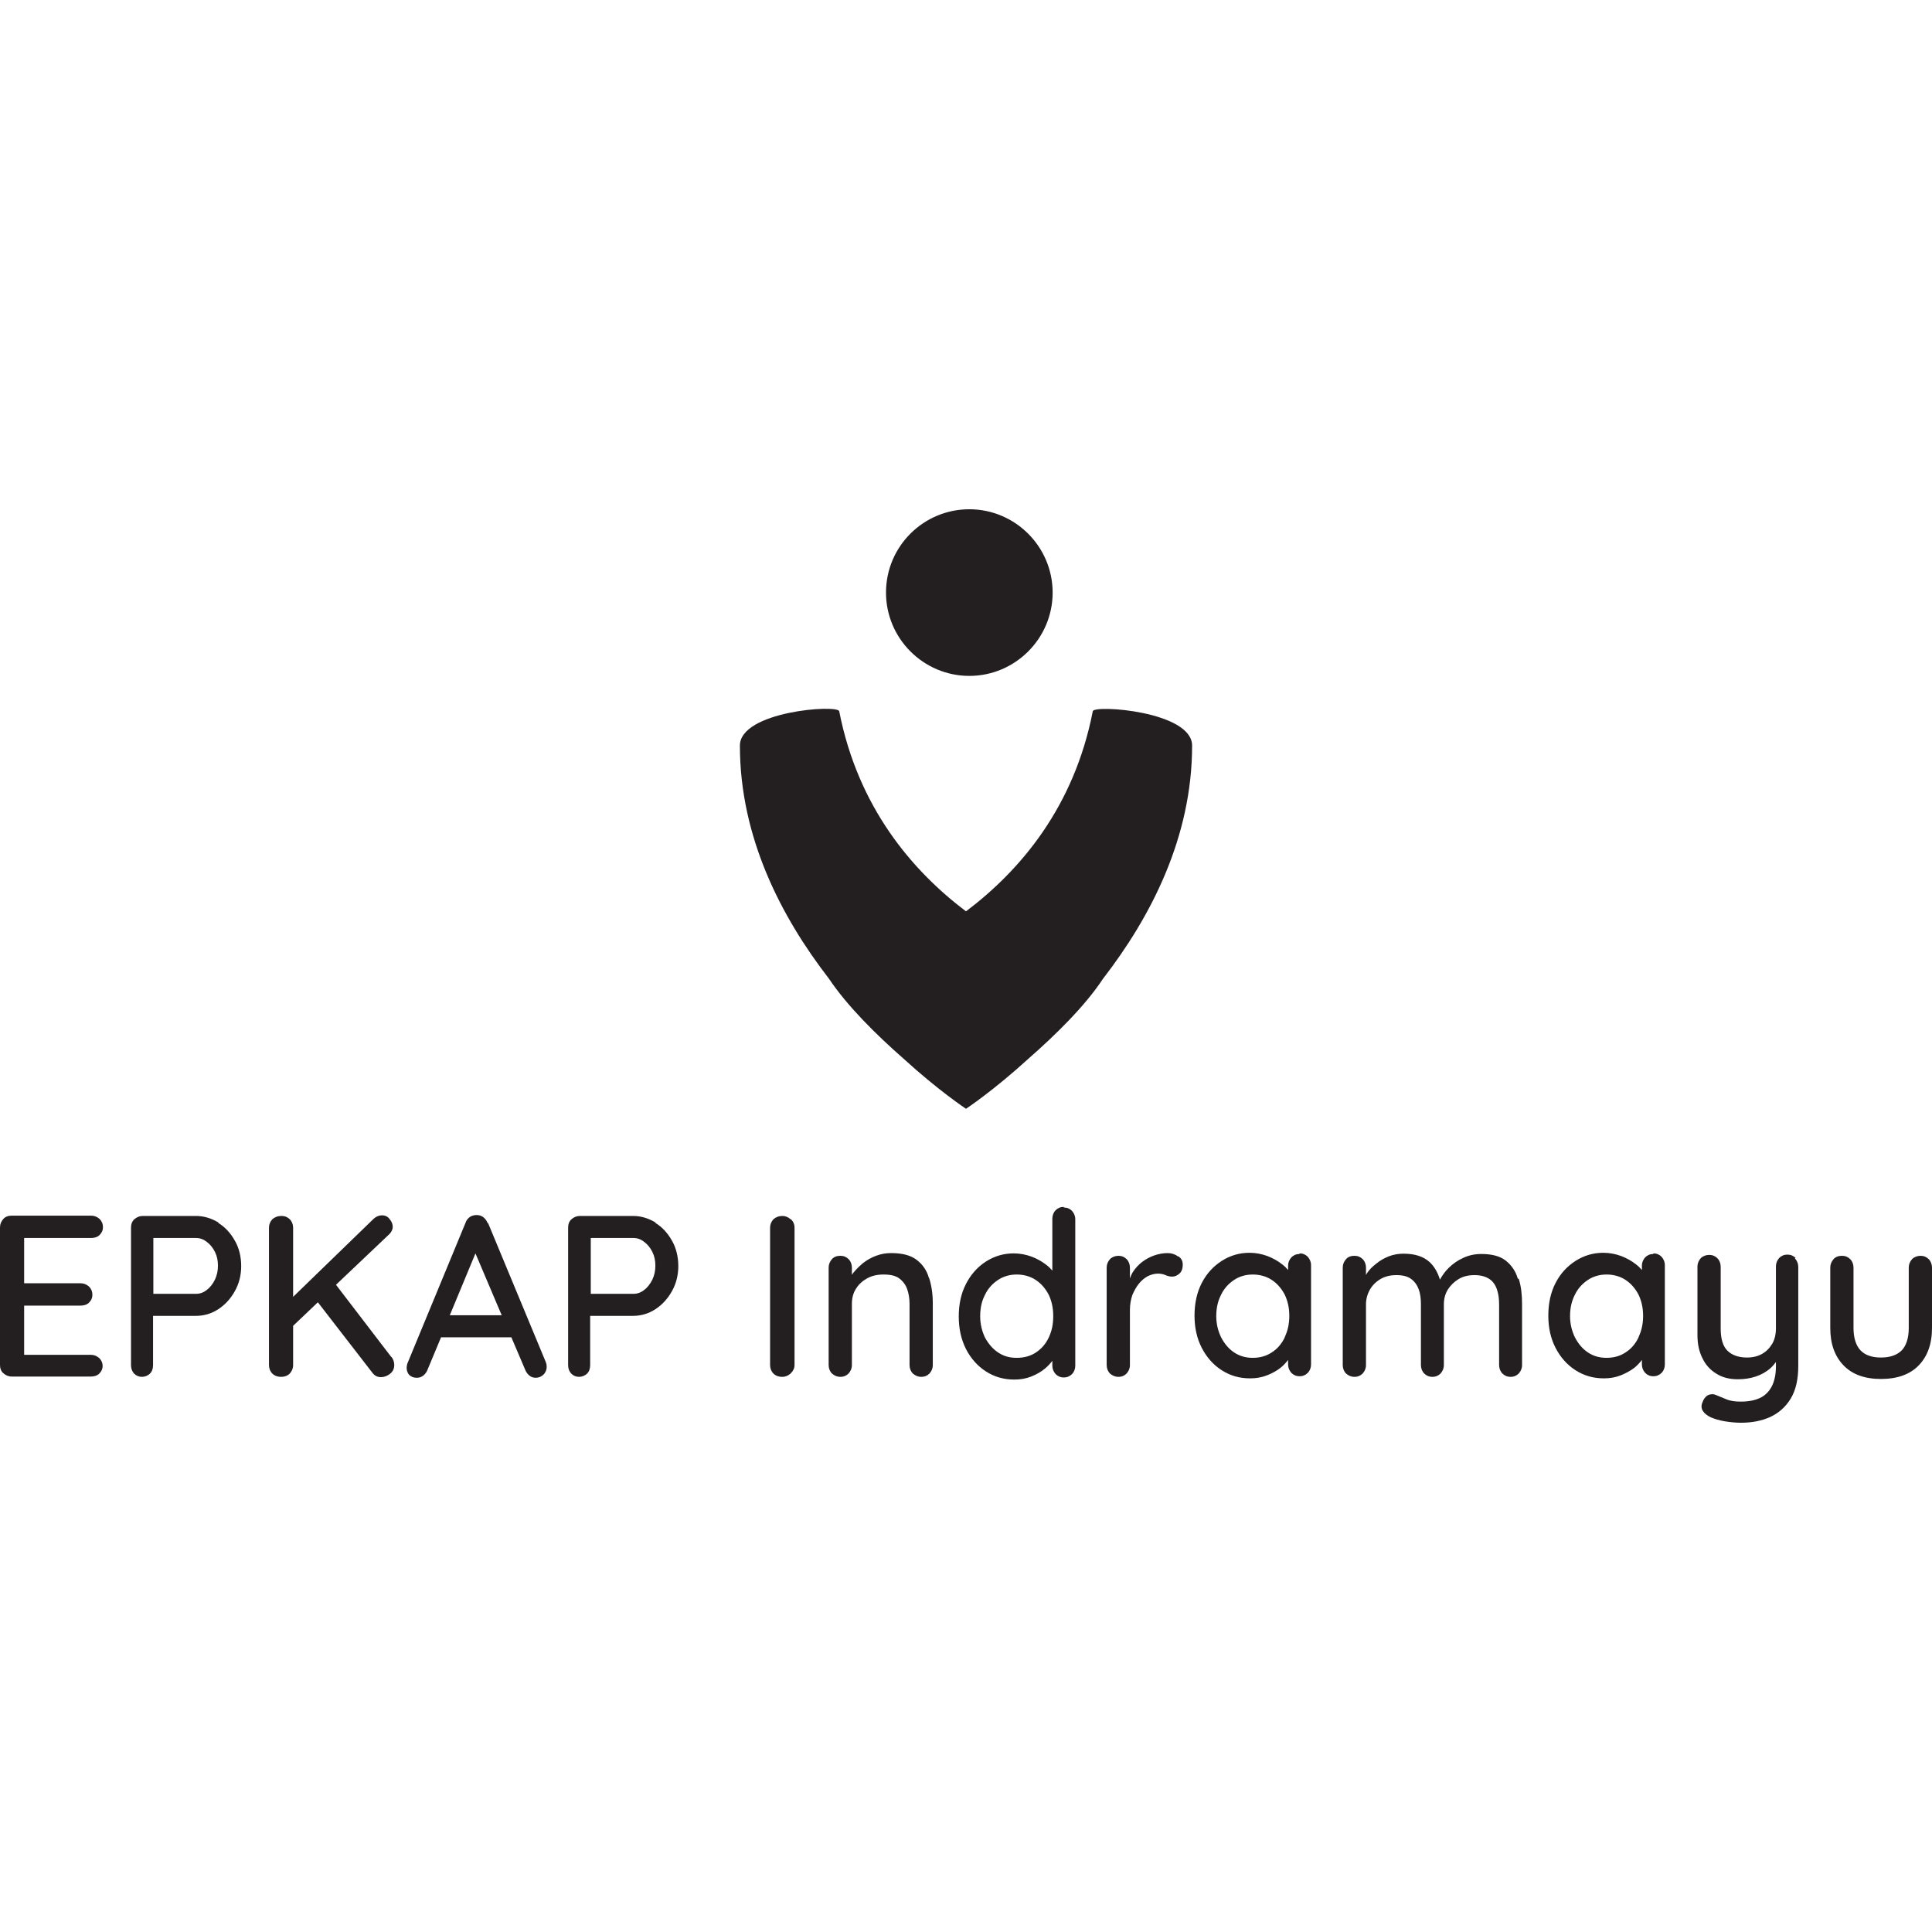 <?xml version="1.0" encoding="UTF-8"?>
<svg id="Vertical" xmlns="http://www.w3.org/2000/svg" viewBox="0 0 64 64">
  <defs>
    <style>
      .cls-1 {
        fill: #231f20;
      }
    </style>
  </defs>
  <path class="cls-1" d="M21.72,40.5c-.23-.14-.48-.22-.75-.22h-1.76c-.11,0-.2.04-.28.11s-.11.17-.11.28v4.55c0,.11.03.2.1.28.07.07.16.11.26.11s.2-.04.27-.11c.07-.07.1-.17.1-.28v-1.63h1.41c.27,0,.52-.07.75-.22.23-.15.41-.35.55-.6s.21-.53.21-.83-.07-.6-.21-.84c-.14-.25-.32-.45-.55-.59ZM21.61,42.39c-.07.14-.16.26-.27.34-.11.09-.23.13-.36.13h-1.41v-1.85h1.41c.13,0,.25.04.36.13.11.08.2.19.27.33.07.14.1.29.1.46,0,.16-.03.31-.1.46ZM16.15,40.51c-.03-.08-.08-.14-.14-.19-.07-.05-.14-.07-.22-.07-.08,0-.16.02-.22.06-.07.05-.12.11-.15.2l-1.93,4.67s-.02.09-.02.12c0,.1.03.18.08.24.06.06.14.1.26.1.08,0,.14-.02.21-.07.06-.05.11-.11.14-.19l.45-1.08h2.33l.46,1.08c.03.08.08.14.14.19.06.05.13.07.21.07.09,0,.17-.03.25-.1.07-.07.11-.16.11-.27,0-.05-.01-.1-.03-.15l-1.91-4.6ZM14.9,43.57l.85-2.05.87,2.05h-1.72ZM7.24,40.5c-.23-.14-.48-.22-.75-.22h-1.76c-.11,0-.2.04-.28.11s-.11.17-.11.28v4.55c0,.11.03.2.1.28.07.07.16.11.26.11s.2-.04.27-.11c.07-.07.1-.17.1-.28v-1.63h1.41c.27,0,.52-.07.75-.22.23-.15.41-.35.55-.6.14-.25.21-.53.21-.83s-.07-.6-.21-.84c-.14-.25-.32-.45-.55-.59ZM7.12,42.39c-.07.14-.16.26-.27.34-.11.09-.23.13-.36.13h-1.41v-1.85h1.41c.13,0,.25.04.36.13.11.08.2.19.27.33.07.14.1.29.1.46,0,.16-.03.31-.1.46ZM12.97,44.95c.06.08.09.17.09.27,0,.12-.05.22-.14.29-.09.07-.19.11-.3.11-.12,0-.21-.05-.28-.14l-1.81-2.34-.82.78v1.3c0,.11-.04.2-.11.28-.07.07-.17.11-.29.11s-.22-.04-.29-.11c-.07-.07-.11-.17-.11-.28v-4.55c0-.11.04-.2.11-.28.08-.07.18-.11.3-.11s.21.04.28.11c.07.07.11.17.11.28v2.29l2.64-2.56c.1-.1.2-.14.31-.14.1,0,.19.04.25.13.07.08.1.17.1.25s-.04.17-.11.24l-1.77,1.68,1.83,2.39ZM.8,41.01v1.5h1.87c.11,0,.2.04.28.11.07.07.11.16.11.27s-.04.19-.11.26c-.07.07-.17.1-.28.1H.8v1.63h2.21c.11,0,.2.04.28.11.07.07.11.16.11.25,0,.11-.04.19-.11.26-.07.07-.17.1-.28.1H.39c-.11,0-.2-.04-.28-.11s-.11-.17-.11-.28v-4.55c0-.11.04-.2.11-.28s.17-.11.28-.11h2.63c.11,0,.2.04.28.11.07.07.11.16.11.27s-.04.19-.11.26c-.07.07-.17.1-.28.1H.8ZM26.2,40.39c.08.07.12.17.12.28v4.55c0,.11-.05.2-.13.28-.08.07-.17.11-.28.11-.12,0-.22-.04-.29-.11-.07-.07-.11-.17-.11-.28v-4.55c0-.11.04-.2.11-.28.08-.07.18-.11.3-.11.1,0,.19.04.27.11ZM64,41.99v2c0,.53-.15.94-.44,1.24-.29.3-.71.45-1.25.45s-.95-.15-1.24-.45c-.29-.3-.44-.71-.44-1.24v-2c0-.11.04-.2.11-.28s.17-.11.28-.11.2.04.27.11c.07.07.11.17.11.28v2c0,.33.08.58.23.74.15.16.38.24.68.24s.53-.08.69-.24c.15-.16.23-.41.23-.74v-2c0-.11.04-.2.11-.28.07-.07.17-.11.28-.11s.2.04.27.11c.07.07.11.17.11.28ZM50.31,42.36c.08.25.11.53.11.84v2.02c0,.11-.04.2-.11.28-.07.07-.16.11-.27.11s-.2-.04-.27-.11c-.07-.07-.11-.17-.11-.28v-2.01c0-.18-.02-.34-.07-.49-.05-.15-.13-.27-.25-.35s-.28-.13-.49-.13-.38.04-.53.13c-.15.09-.27.21-.36.35-.09.15-.13.31-.13.49v2.01c0,.11-.04.2-.11.28-.07.07-.16.11-.27.11s-.2-.04-.27-.11c-.07-.07-.11-.17-.11-.28v-2.02c0-.18-.02-.34-.07-.48-.05-.14-.13-.26-.25-.35s-.28-.13-.49-.13-.37.04-.53.13c-.15.09-.27.21-.35.35-.08.14-.13.31-.13.48v2.02c0,.11-.04.2-.11.28-.07.07-.16.11-.27.11s-.2-.04-.28-.11c-.07-.07-.11-.17-.11-.28v-3.23c0-.11.04-.2.11-.28s.17-.11.28-.11.2.04.27.11c.07.07.11.17.11.28v.25s.02-.04.03-.06c.08-.12.18-.22.31-.32.12-.1.26-.18.41-.24.15-.06.32-.09.49-.09.38,0,.66.09.87.28.16.15.27.35.34.58.07-.13.16-.26.29-.39.13-.13.3-.25.48-.33.19-.09.39-.13.6-.13.35,0,.62.07.81.22.19.15.33.35.4.6ZM54.77,41.54c-.11,0-.2.04-.27.11-.07.08-.11.17-.11.27v.15c-.06-.07-.12-.13-.2-.19-.14-.11-.3-.2-.48-.27-.19-.07-.39-.11-.6-.11-.33,0-.64.09-.92.27-.28.18-.5.42-.66.73-.16.31-.24.67-.24,1.08s.08.76.24,1.07.38.56.66.74c.28.18.59.27.94.27.2,0,.38-.03.56-.1.17-.07.32-.15.45-.25.1-.08.18-.17.25-.26v.15c0,.11.04.2.11.28.07.07.16.11.27.11s.2-.04.27-.11c.07-.07.11-.17.11-.28v-3.29c0-.11-.04-.2-.11-.28-.07-.07-.16-.11-.27-.11ZM54.28,44.3c-.1.21-.24.38-.43.5-.18.12-.39.18-.63.18s-.44-.06-.62-.18c-.18-.12-.32-.29-.43-.5-.1-.21-.16-.44-.16-.7s.05-.5.16-.71c.1-.21.25-.37.43-.49.18-.12.39-.18.62-.18s.45.06.63.18c.18.12.32.28.43.49.1.21.15.44.15.7s-.05.49-.15.7ZM59.46,41.69c.07.07.11.17.11.28v3.27c0,.45-.08.81-.25,1.09s-.4.48-.68.61c-.29.13-.61.19-.97.19-.18,0-.37-.02-.55-.05-.18-.03-.33-.08-.45-.13-.12-.06-.21-.13-.26-.21-.05-.08-.06-.17-.02-.27.04-.12.1-.2.18-.25.09-.04.17-.05.27-.01.09.04.2.08.34.14.14.06.3.08.49.08.25,0,.46-.04.63-.12.17-.08.3-.21.39-.38s.14-.4.14-.67v-.14c-.06.08-.12.15-.2.22-.13.11-.29.2-.47.26-.18.06-.38.09-.59.09-.28,0-.52-.06-.72-.19-.2-.12-.36-.3-.46-.52-.11-.22-.16-.47-.16-.76v-2.26c0-.11.04-.2.11-.28.07-.07.17-.11.28-.11s.2.04.27.11c.07.07.11.17.11.28v2.05c0,.33.07.58.22.73.15.15.37.23.65.23.19,0,.36-.04.5-.12s.25-.19.34-.34c.08-.14.12-.31.12-.51v-2.05c0-.11.04-.2.11-.28.07-.07.16-.11.27-.11s.2.04.27.11ZM43.05,41.54c-.11,0-.2.04-.27.11-.07.08-.11.17-.11.27v.15c-.06-.07-.12-.13-.2-.19-.14-.11-.3-.2-.48-.27-.19-.07-.39-.11-.6-.11-.33,0-.64.09-.92.27-.28.18-.5.42-.66.73-.16.31-.24.67-.24,1.08s.08.76.24,1.07.38.56.66.74c.28.18.59.27.94.27.2,0,.38-.03.56-.1s.32-.15.45-.25c.1-.08.18-.17.25-.26v.15c0,.11.04.2.11.28.07.07.16.11.27.11s.2-.04.27-.11c.07-.07.11-.17.11-.28v-3.29c0-.11-.04-.2-.11-.28-.07-.07-.16-.11-.27-.11ZM42.56,44.3c-.1.21-.24.38-.43.5-.18.12-.39.18-.63.18s-.44-.06-.62-.18c-.18-.12-.32-.29-.43-.5-.1-.21-.16-.44-.16-.7s.05-.5.16-.71c.1-.21.25-.37.43-.49.18-.12.39-.18.62-.18s.45.06.63.18c.18.12.32.28.43.49.1.21.15.44.15.7s-.05.49-.15.7ZM39.04,41.62c.1.07.14.16.14.27,0,.14-.04.24-.11.3-.07.06-.15.1-.24.1-.08,0-.15-.02-.22-.05-.07-.03-.15-.05-.25-.05-.11,0-.22.03-.33.08-.11.06-.21.14-.3.25-.09.11-.16.24-.22.38-.05.15-.08.31-.08.49v1.83c0,.11-.04.2-.11.28-.07.07-.16.11-.27.11s-.2-.04-.28-.11c-.07-.07-.11-.17-.11-.28v-3.23c0-.11.04-.2.11-.28.07-.07.17-.11.28-.11s.2.04.27.11c.07.07.11.17.11.28v.36c.03-.08.06-.16.11-.23.08-.12.18-.23.3-.32.12-.09.25-.16.39-.21s.3-.08.45-.08c.13,0,.25.04.34.11ZM30.78,42.34c.08.25.12.53.12.84v2.04c0,.11-.04.2-.11.28-.07.07-.16.11-.27.11s-.2-.04-.28-.11c-.07-.07-.11-.17-.11-.28v-2.03c0-.18-.03-.35-.08-.49s-.14-.26-.26-.35c-.12-.09-.29-.13-.52-.13-.21,0-.39.04-.55.13-.16.09-.28.2-.37.35-.09.14-.13.31-.13.49v2.03c0,.11-.04.2-.11.28-.07.07-.16.11-.27.11s-.2-.04-.28-.11c-.07-.07-.11-.17-.11-.28v-3.23c0-.11.04-.2.11-.28s.17-.11.28-.11.2.04.27.11c.07.07.11.17.11.28v.24s.03-.05.05-.07c.09-.11.2-.22.32-.32.13-.1.27-.18.43-.24.16-.06.32-.09.5-.09.36,0,.64.07.84.22.2.15.34.35.41.6ZM35.24,39.98c-.11,0-.2.04-.27.11-.07.07-.11.17-.11.28v1.72c-.06-.07-.12-.13-.2-.19-.14-.11-.3-.2-.48-.27-.19-.07-.39-.11-.6-.11-.33,0-.64.09-.92.27-.28.18-.5.43-.66.74-.16.31-.24.67-.24,1.08s.08.76.24,1.08c.16.31.38.56.66.74.28.18.59.27.94.27.2,0,.38-.03.56-.1.17-.07.32-.15.45-.26.1-.08.18-.17.25-.26v.16c0,.11.04.2.11.28.07.07.16.11.27.11s.2-.04.27-.11c.07-.07.11-.17.11-.28v-4.85c0-.11-.04-.2-.11-.28-.07-.07-.16-.11-.27-.11ZM34.74,44.31c-.1.21-.24.37-.42.49-.18.12-.39.18-.64.18s-.44-.06-.62-.18c-.18-.12-.32-.29-.43-.49-.1-.21-.16-.44-.16-.71s.05-.5.16-.71c.1-.21.25-.37.43-.49.18-.12.39-.18.62-.18s.45.06.63.18.32.28.43.49c.1.21.15.44.15.71s-.05.5-.15.71ZM39.49,24.7c0,3.05-1.38,5.69-2.95,7.72,0,0,0,0,0,0-.6.91-1.57,1.86-2.46,2.64-1.17,1.07-2.08,1.67-2.08,1.67,0,0-.91-.6-2.08-1.67-.89-.78-1.86-1.74-2.46-2.64,0,0,0,0,0,0-1.57-2.03-2.95-4.67-2.95-7.72,0-1.14,3.24-1.37,3.29-1.14.62,3.17,2.4,5.27,4.2,6.63,1.8-1.36,3.58-3.45,4.2-6.63.04-.22,3.29,0,3.29,1.14ZM29.35,19.63c0-1.53,1.24-2.76,2.76-2.76s2.76,1.24,2.76,2.76-1.24,2.76-2.76,2.76-2.76-1.24-2.76-2.76Z"/>
</svg>